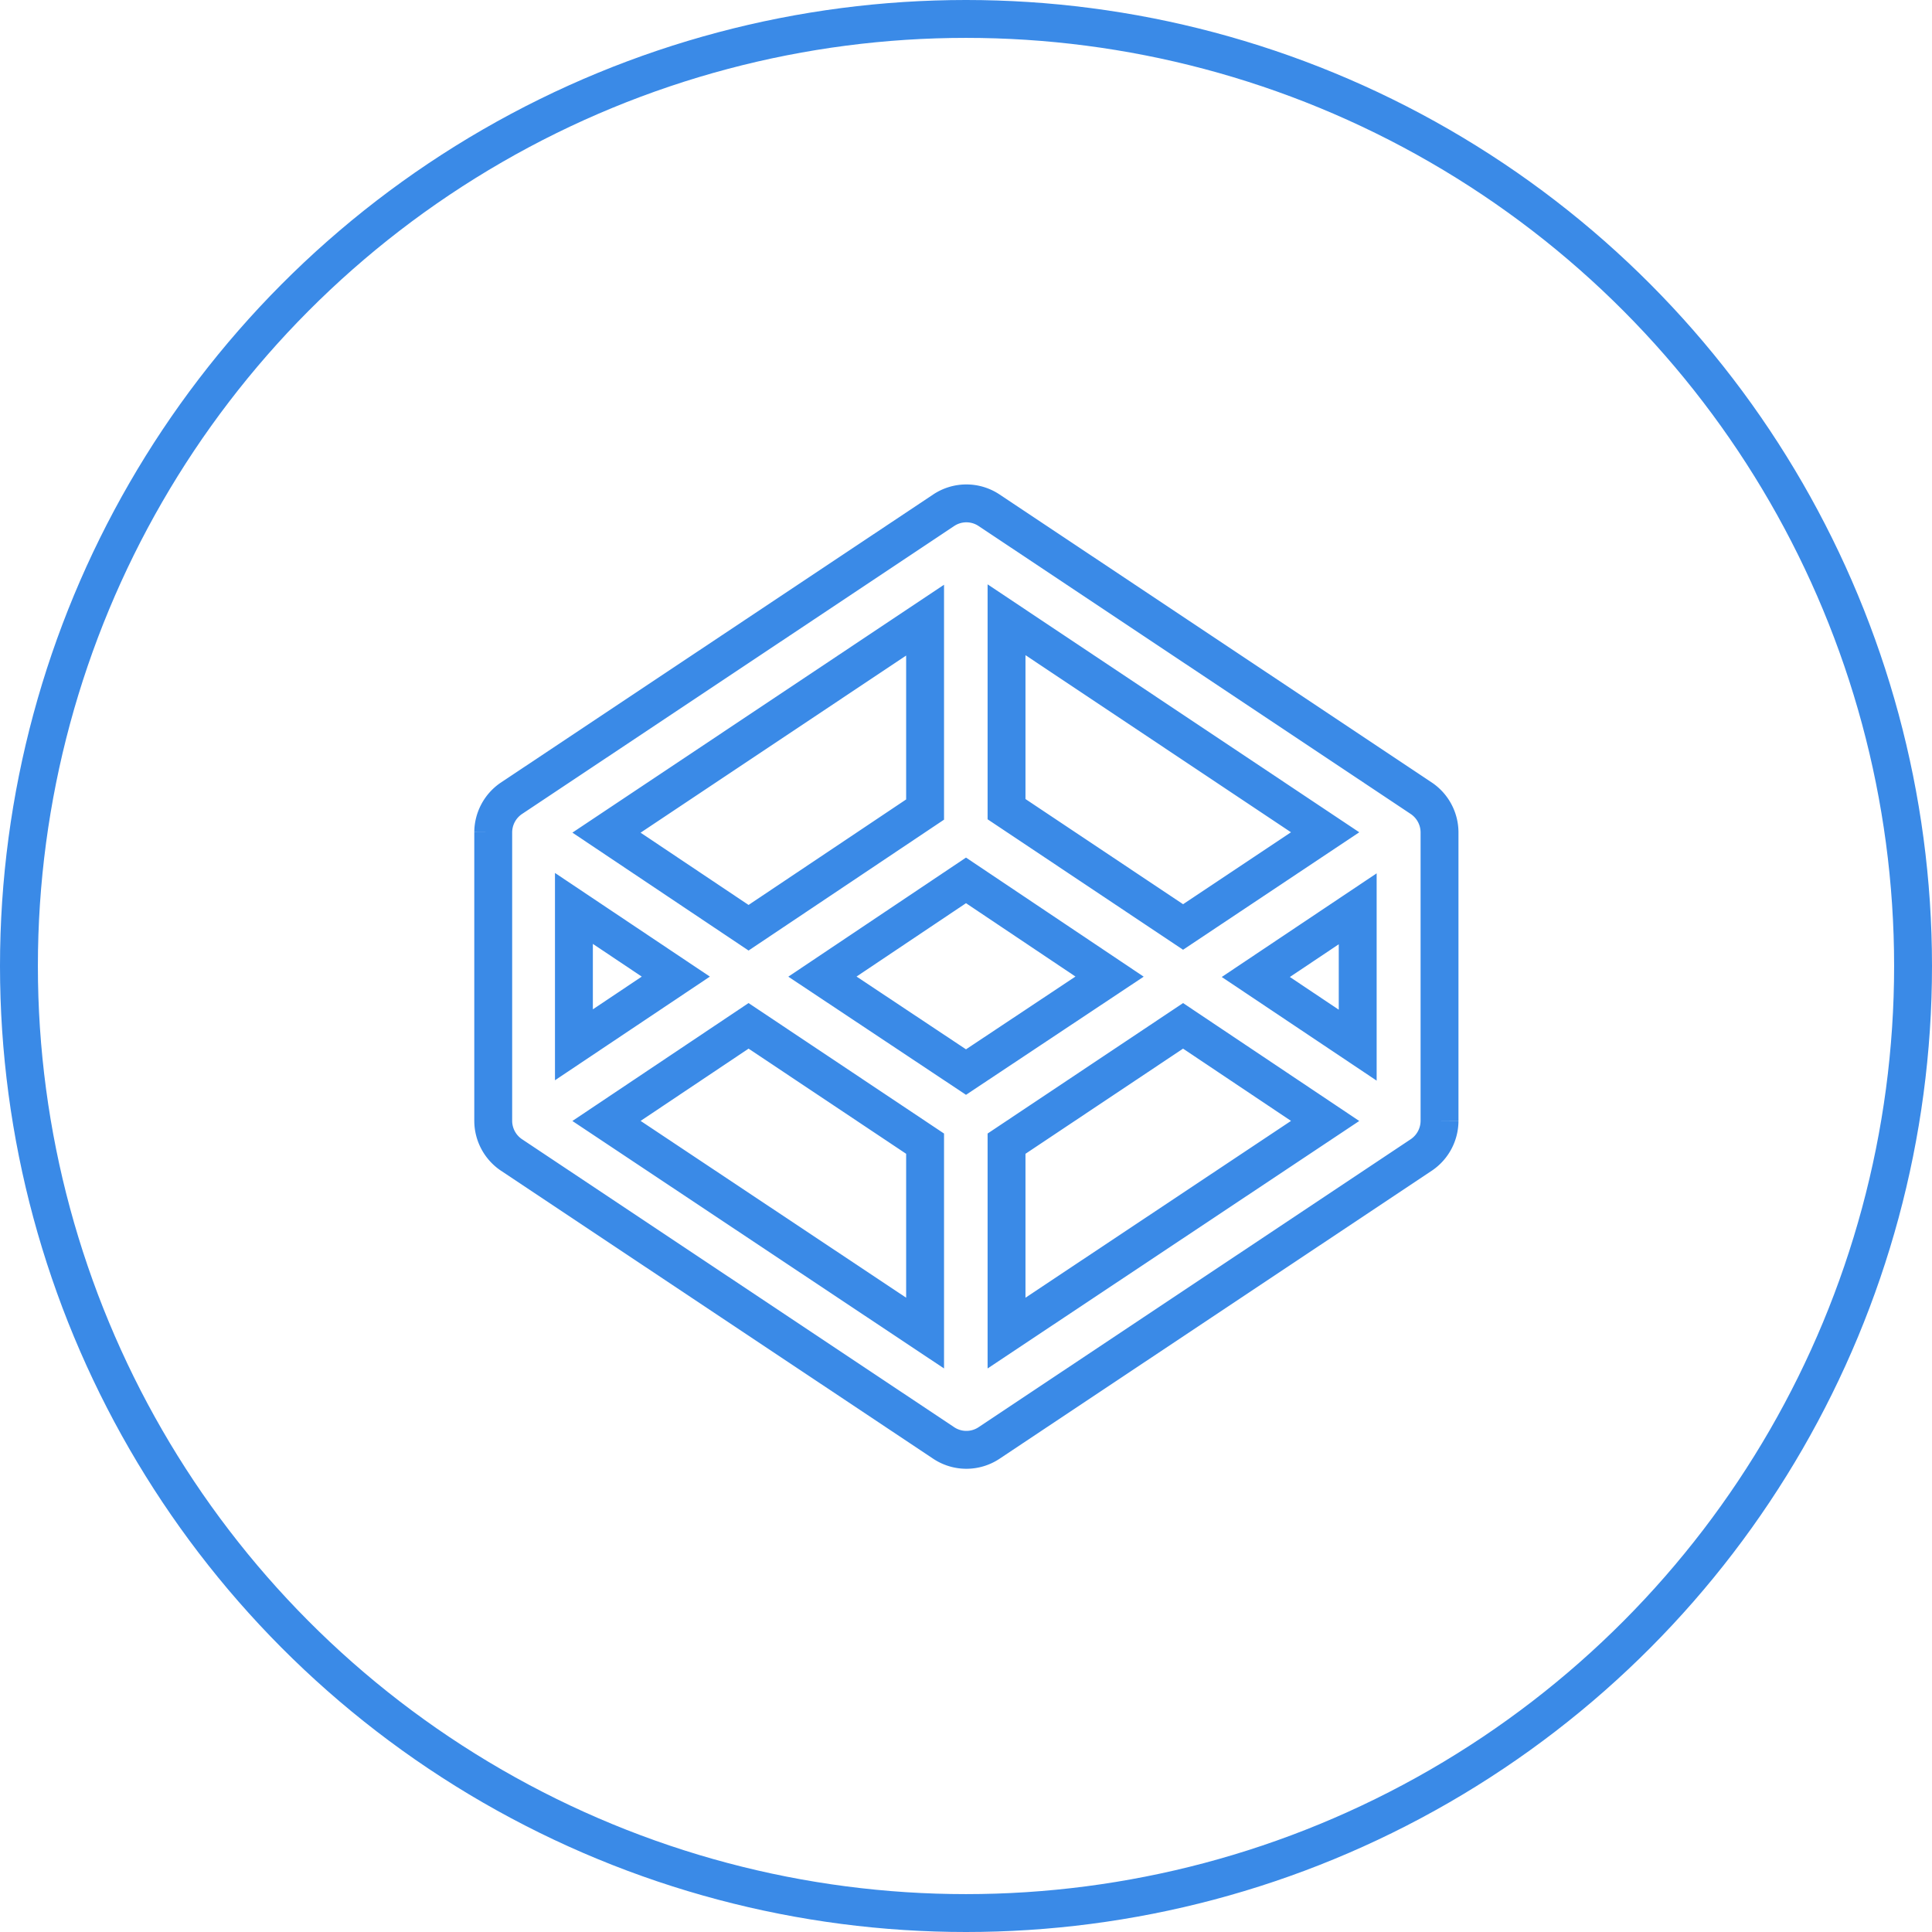 <svg id="codepen" xmlns="http://www.w3.org/2000/svg" viewBox="0 0 51 51"><defs><style>.cls-1,.cls-2{fill:none;stroke:#3a8ae7}.cls-2{stroke-miterlimit:10}</style></defs><title>codepen</title><circle class="cls-1" cx="25.5" cy="25.5" r="25"/><path class="cls-2" d="M294.16 90.29a1.09 1.09 0 0 1-.47.89l-11.42 7.61a1.08 1.08 0 0 1-1.2 0l-11.42-7.61a1.09 1.09 0 0 1-.47-.89v-7.62a1.09 1.09 0 0 1 .47-.89l11.42-7.61a1.08 1.08 0 0 1 1.2 0l11.42 7.61a1.09 1.09 0 0 1 .47.89v7.62zM274 86.48l-2.69-1.8v3.6zm6.58-4.41v-5l-8.41 5.61 3.75 2.51zm0 13.82v-5l-4.66-3.11-3.75 2.51zm4.87-9.41l-3.79-2.54-3.79 2.54 3.79 2.52zm5.69-3.81l-8.41-5.61v5l4.66 3.11zm0 7.62l-3.75-2.51-4.66 3.11v5zm.86-2v-3.6l-2.69 1.8z" transform="translate(-256.16 -60.7)"/></svg>
